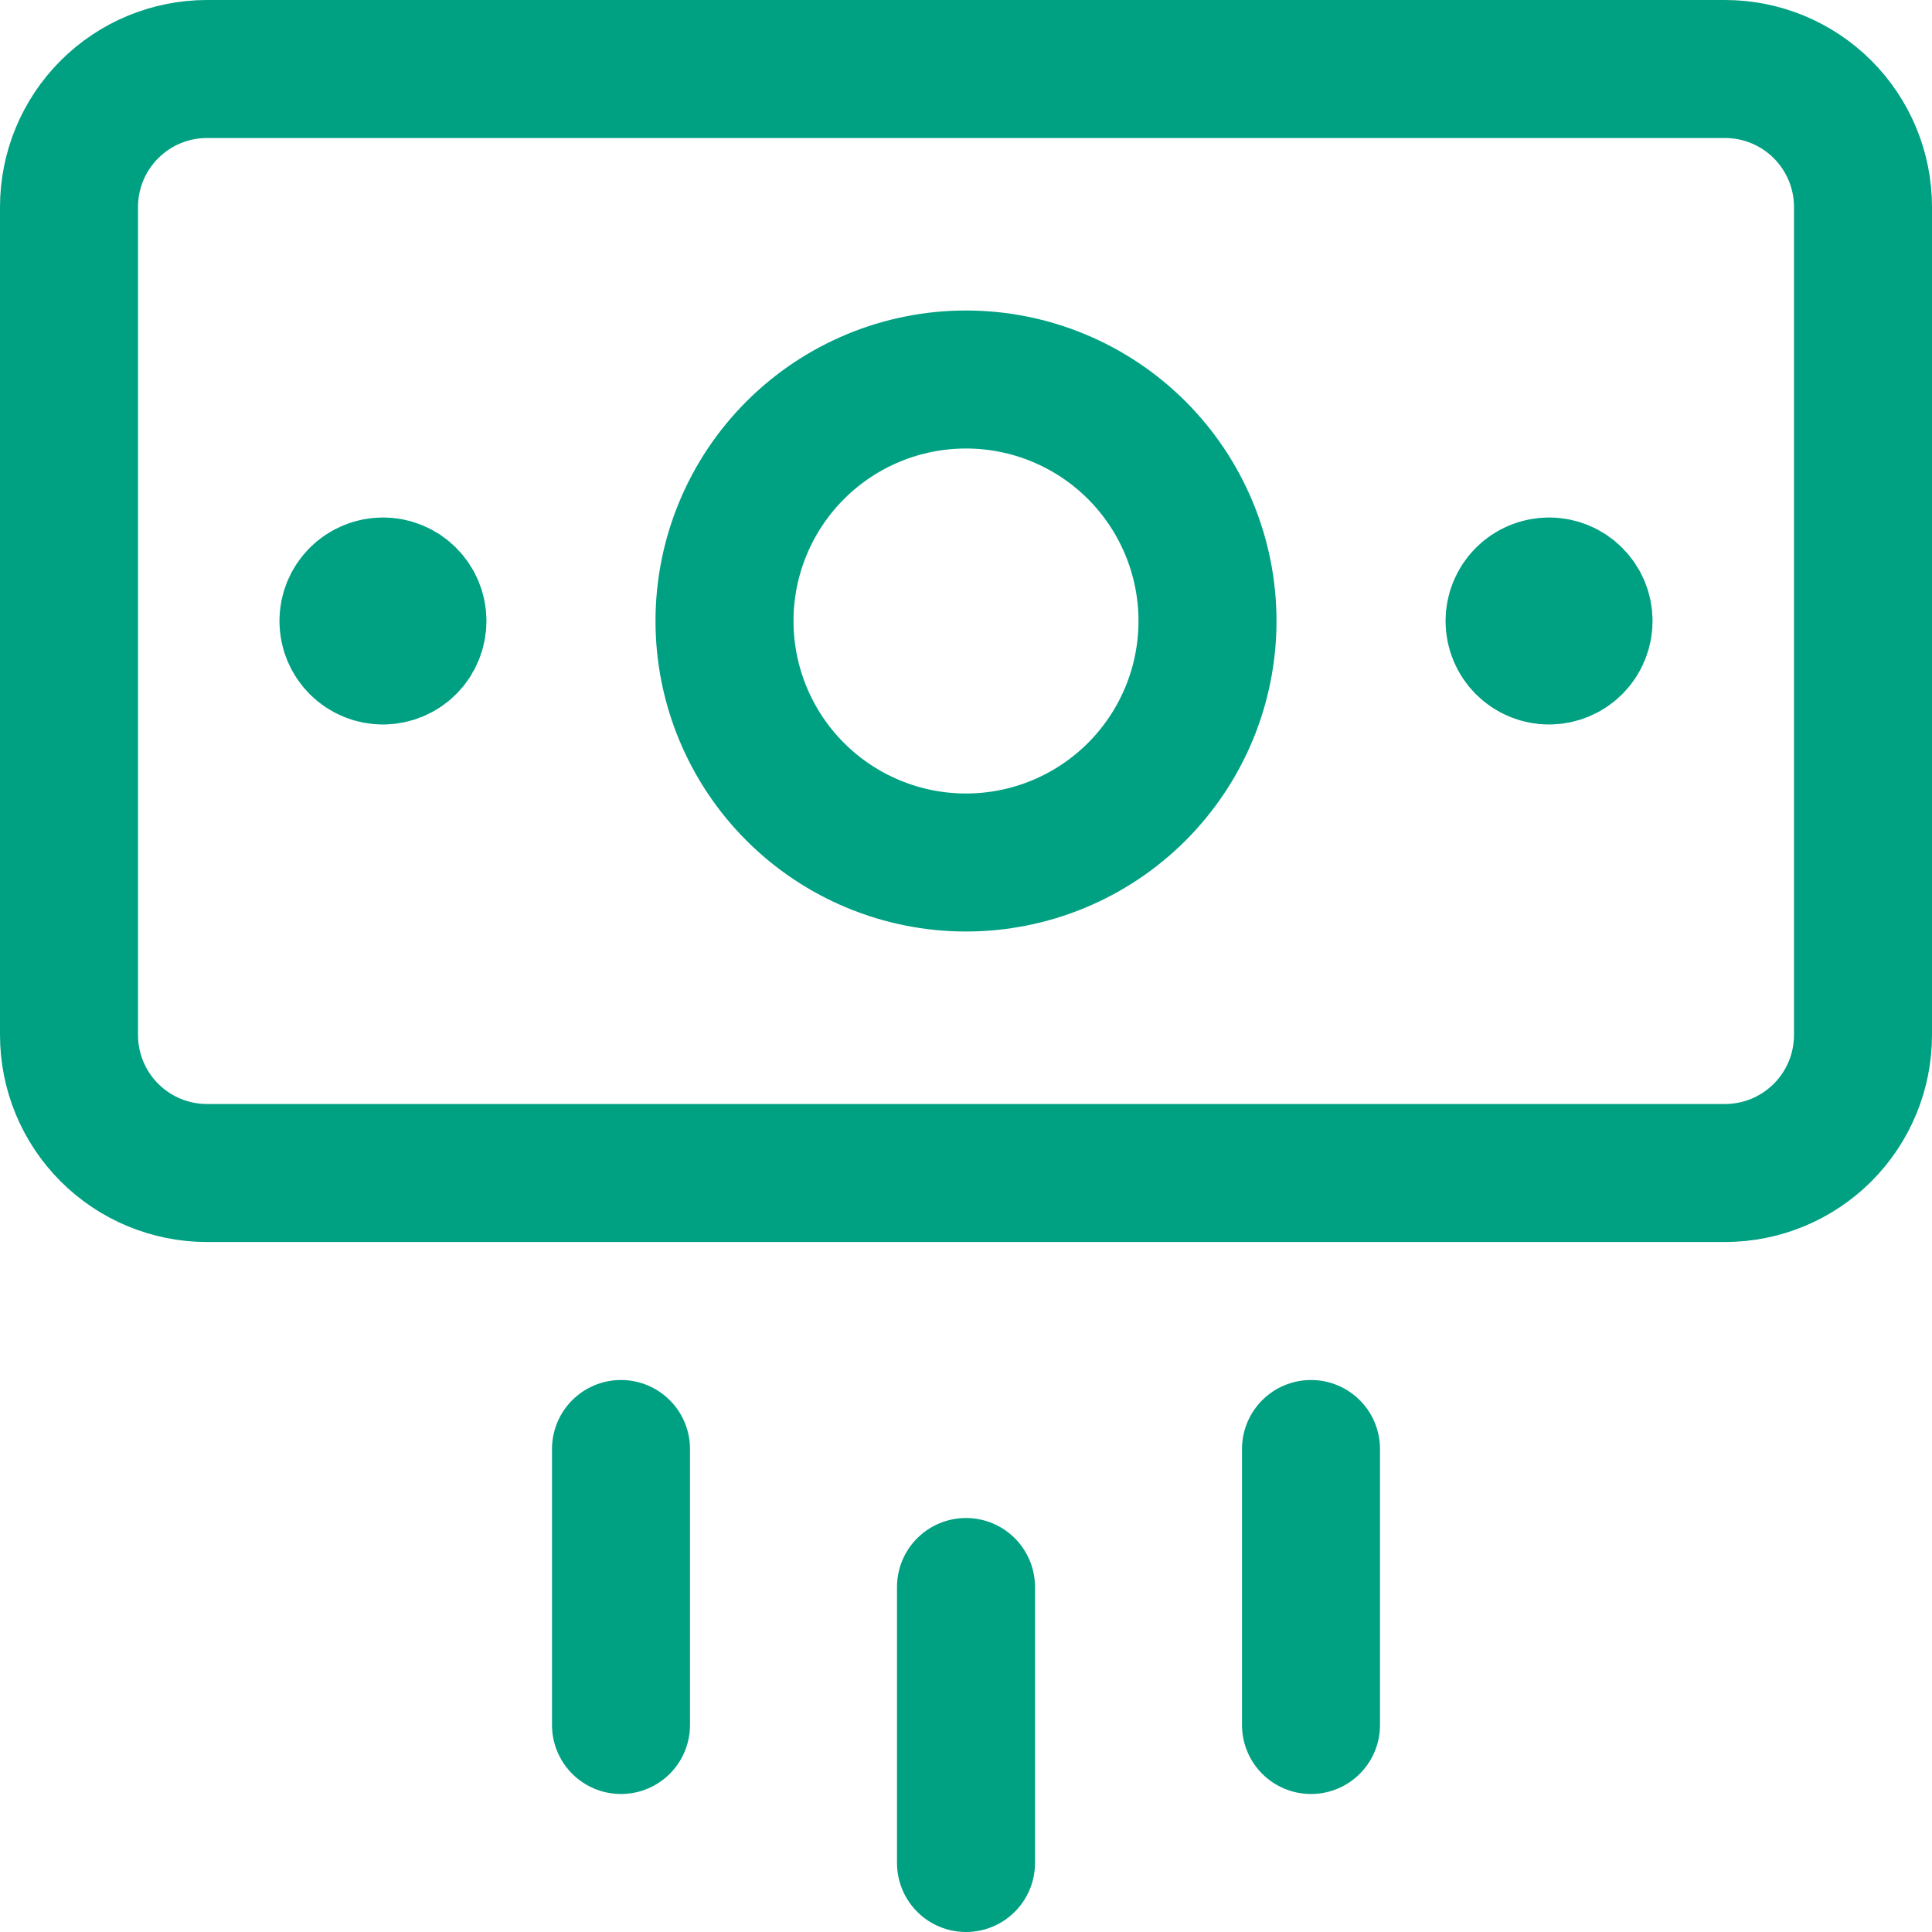 <svg width="200" height="200" viewBox="0 0 200 200" fill="none" xmlns="http://www.w3.org/2000/svg">
<g clip-path="url(#clip0_57_10)">
<path d="M100 164.286V192.857M135.714 150V178.571M64.285 150V178.571M178.571 7.143H21.428C17.64 7.143 14.006 8.648 11.327 11.327C8.648 14.006 7.143 17.64 7.143 21.428V107.143C7.143 110.932 8.648 114.565 11.327 117.244C14.006 119.923 17.64 121.429 21.428 121.429H178.571C182.36 121.429 185.994 119.923 188.673 117.244C191.352 114.565 192.857 110.932 192.857 107.143V21.428C192.857 17.64 191.352 14.006 188.673 11.327C185.994 8.648 182.36 7.143 178.571 7.143Z" stroke="#00A082" stroke-width="14.286" stroke-linecap="round" stroke-linejoin="round"/>
<path d="M100 89.286C103.283 89.286 106.534 88.639 109.567 87.383C112.6 86.126 115.356 84.285 117.678 81.963C119.999 79.642 121.84 76.886 123.097 73.853C124.353 70.82 125 67.569 125 64.286C125 61.003 124.353 57.752 123.097 54.719C121.84 51.685 119.999 48.929 117.678 46.608C115.356 44.286 112.6 42.445 109.567 41.189C106.534 39.932 103.283 39.286 100 39.286C93.369 39.286 87.011 41.92 82.322 46.608C77.634 51.296 75 57.655 75 64.286C75 70.916 77.634 77.275 82.322 81.963C87.011 86.652 93.369 89.286 100 89.286ZM39.643 67.857C38.696 67.857 37.787 67.481 37.117 66.811C36.448 66.141 36.071 65.233 36.071 64.286C36.071 63.338 36.448 62.43 37.117 61.76C37.787 61.09 38.696 60.714 39.643 60.714M39.643 67.857C40.59 67.857 41.498 67.481 42.168 66.811C42.838 66.141 43.214 65.233 43.214 64.286C43.214 63.338 42.838 62.43 42.168 61.76C41.498 61.09 40.59 60.714 39.643 60.714M160.357 67.857C159.41 67.857 158.501 67.481 157.832 66.811C157.162 66.141 156.786 65.233 156.786 64.286C156.786 63.338 157.162 62.43 157.832 61.76C158.501 61.09 159.41 60.714 160.357 60.714M160.357 67.857C161.304 67.857 162.213 67.481 162.882 66.811C163.552 66.141 163.928 65.233 163.928 64.286C163.928 63.338 163.552 62.43 162.882 61.76C162.213 61.09 161.304 60.714 160.357 60.714" stroke="#00A082" stroke-width="14.286" stroke-linecap="round" stroke-linejoin="round"/>
</g>
<defs>
<clipPath id="clip0_57_10">
<rect width="200" height="200" fill="white"/>
</clipPath>
</defs>
</svg>
